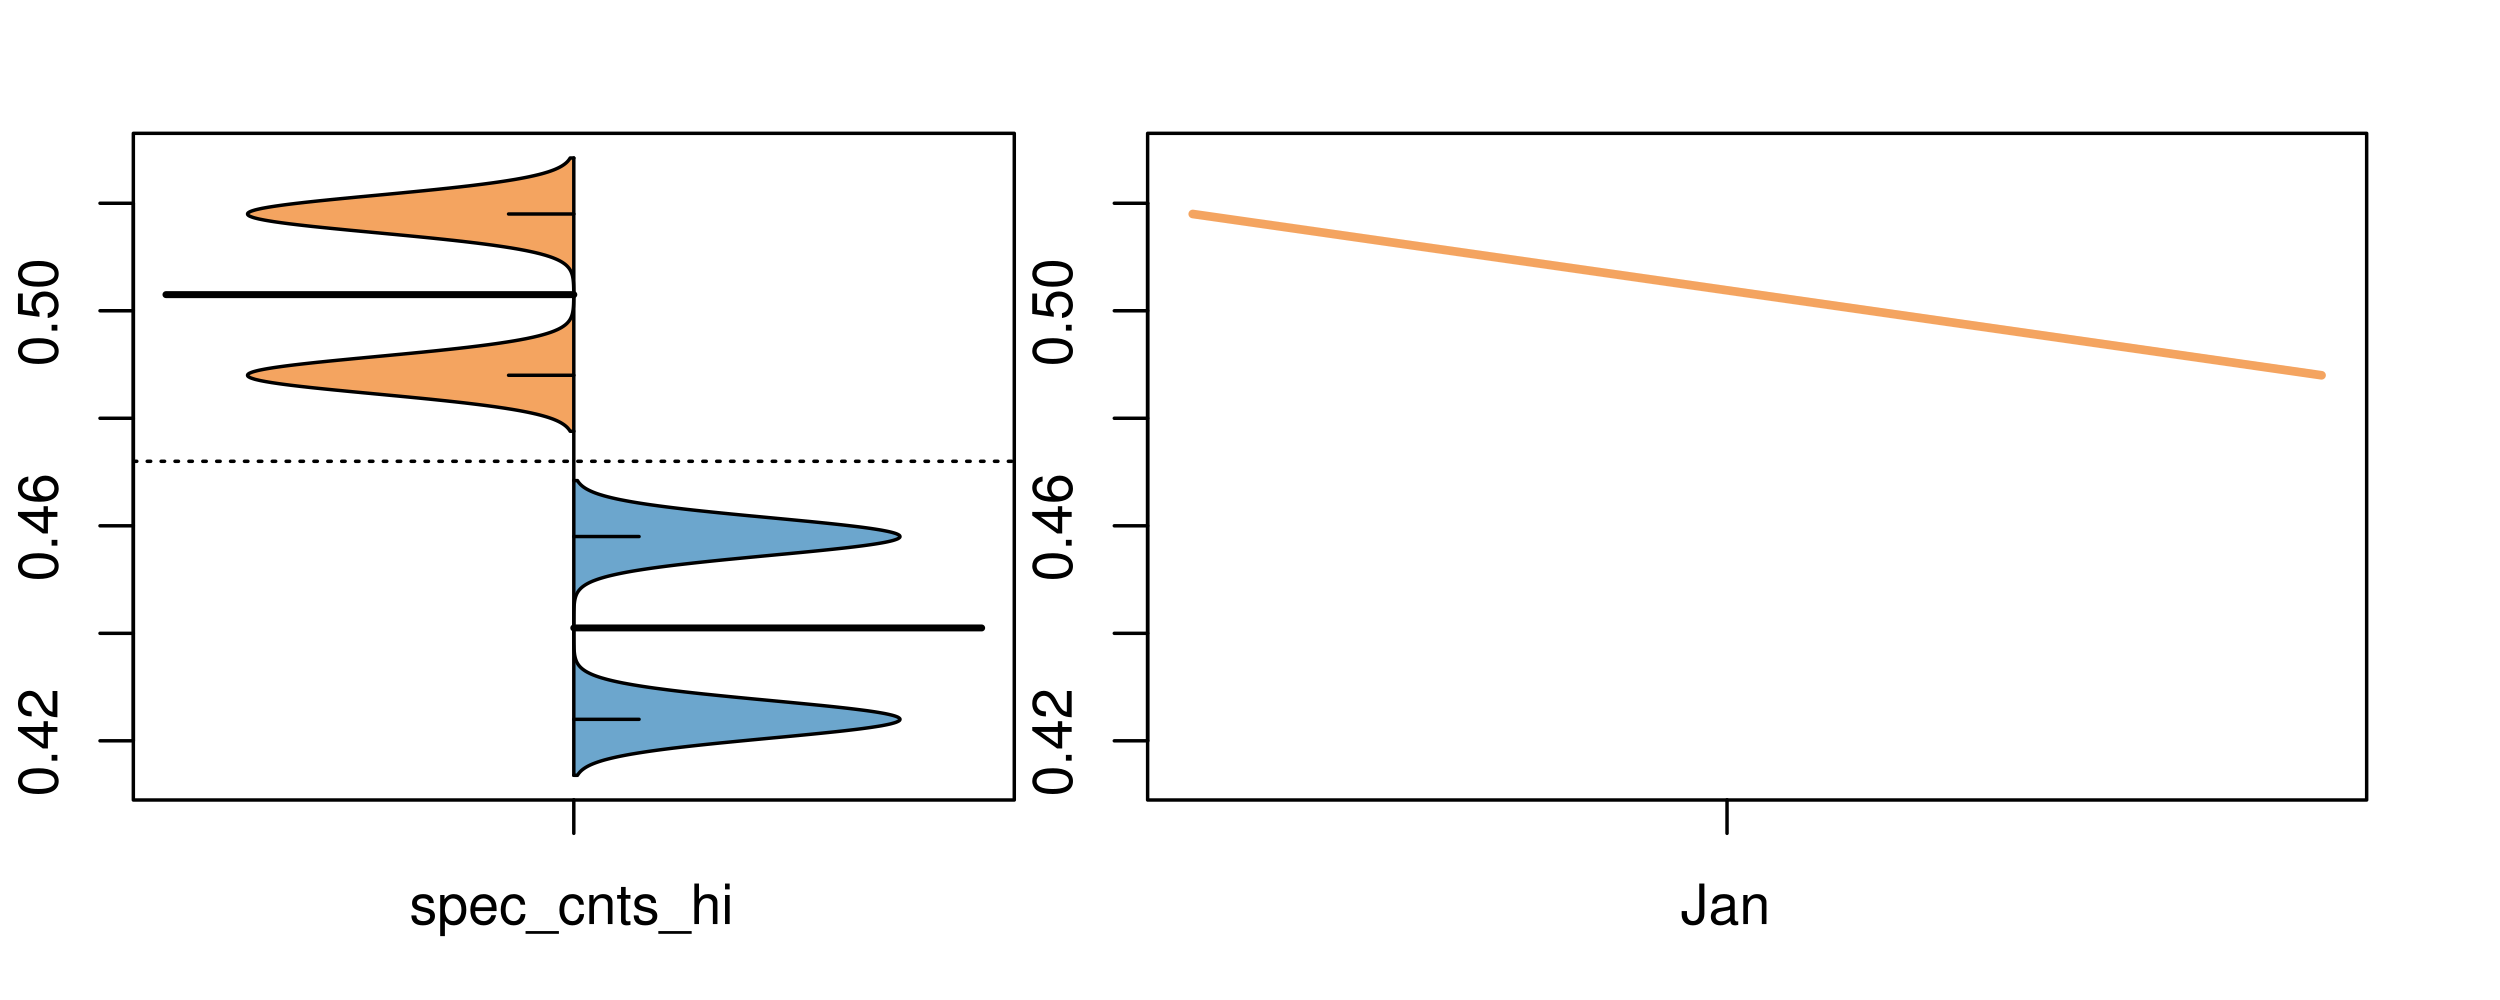 <?xml version="1.0" encoding="UTF-8"?>
<svg xmlns="http://www.w3.org/2000/svg" xmlns:xlink="http://www.w3.org/1999/xlink" width="540pt" height="216pt" viewBox="0 0 540 216" version="1.1">
<defs>
<g>
<symbol overflow="visible" id="glyph0-0">
<path style="stroke:none;" d="M -8.516 -3.297 C -8.516 -2.516 -8.156 -1.781 -7.578 -1.344 C -6.828 -0.797 -5.688 -0.516 -4.109 -0.516 C -1.25 -0.516 0.281 -1.469 0.281 -3.297 C 0.281 -5.094 -1.25 -6.078 -4.047 -6.078 C -5.703 -6.078 -6.797 -5.812 -7.578 -5.25 C -8.172 -4.812 -8.516 -4.109 -8.516 -3.297 Z M -7.578 -3.297 C -7.578 -4.438 -6.422 -5 -4.141 -5 C -1.734 -5 -0.594 -4.453 -0.594 -3.281 C -0.594 -2.156 -1.781 -1.594 -4.109 -1.594 C -6.438 -1.594 -7.578 -2.156 -7.578 -3.297 Z M -7.578 -3.297 "/>
</symbol>
<symbol overflow="visible" id="glyph0-1">
<path style="stroke:none;" d="M -1.25 -2.297 L -1.25 -1.047 L 0 -1.047 L 0 -2.297 Z M -1.25 -2.297 "/>
</symbol>
<symbol overflow="visible" id="glyph0-2">
<path style="stroke:none;" d="M -2.047 -3.922 L 0 -3.922 L 0 -4.984 L -2.047 -4.984 L -2.047 -6.234 L -2.984 -6.234 L -2.984 -4.984 L -8.516 -4.984 L -8.516 -4.203 L -3.156 -0.344 L -2.047 -0.344 Z M -2.984 -3.922 L -2.984 -1.266 L -6.703 -3.922 Z M -2.984 -3.922 "/>
</symbol>
<symbol overflow="visible" id="glyph0-3">
<path style="stroke:none;" d="M -1.047 -6.078 L -1.047 -1.594 C -1.734 -1.703 -2.188 -2.094 -2.797 -3.125 L -3.438 -4.328 C -4.094 -5.516 -4.969 -6.125 -6.016 -6.125 C -6.719 -6.125 -7.375 -5.844 -7.844 -5.344 C -8.297 -4.844 -8.516 -4.219 -8.516 -3.406 C -8.516 -2.328 -8.125 -1.531 -7.406 -1.062 C -6.953 -0.75 -6.422 -0.625 -5.562 -0.594 L -5.562 -1.656 C -6.125 -1.688 -6.484 -1.766 -6.75 -1.906 C -7.266 -2.188 -7.578 -2.734 -7.578 -3.375 C -7.578 -4.328 -6.906 -5.047 -5.984 -5.047 C -5.312 -5.047 -4.734 -4.656 -4.312 -3.906 L -3.688 -2.797 C -2.672 -1.016 -1.875 -0.5 0 -0.406 L 0 -6.078 Z M -1.047 -6.078 "/>
</symbol>
<symbol overflow="visible" id="glyph0-4">
<path style="stroke:none;" d="M -6.281 -5.969 C -7.688 -5.766 -8.516 -4.859 -8.516 -3.562 C -8.516 -2.625 -8.047 -1.781 -7.297 -1.281 C -6.469 -0.75 -5.422 -0.516 -3.875 -0.516 C -2.453 -0.516 -1.531 -0.734 -0.781 -1.234 C -0.094 -1.688 0.281 -2.438 0.281 -3.375 C 0.281 -4.984 -0.922 -6.156 -2.594 -6.156 C -4.172 -6.156 -5.297 -5.078 -5.297 -3.547 C -5.297 -2.719 -4.969 -2.047 -4.344 -1.594 C -6.422 -1.609 -7.578 -2.281 -7.578 -3.484 C -7.578 -4.234 -7.109 -4.75 -6.281 -4.922 Z M -4.359 -3.422 C -4.359 -4.438 -3.641 -5.078 -2.516 -5.078 C -1.438 -5.078 -0.656 -4.359 -0.656 -3.391 C -0.656 -2.406 -1.469 -1.656 -2.562 -1.656 C -3.625 -1.656 -4.359 -2.375 -4.359 -3.422 Z M -4.359 -3.422 "/>
</symbol>
<symbol overflow="visible" id="glyph0-5">
<path style="stroke:none;" d="M -8.516 -5.719 L -8.516 -1.312 L -3.875 -0.688 L -3.875 -1.656 C -4.469 -2.141 -4.672 -2.562 -4.672 -3.219 C -4.672 -4.359 -3.891 -5.078 -2.625 -5.078 C -1.406 -5.078 -0.656 -4.375 -0.656 -3.219 C -0.656 -2.297 -1.125 -1.734 -2.094 -1.469 L -2.094 -0.422 C -1.391 -0.562 -1.062 -0.688 -0.75 -0.938 C -0.094 -1.422 0.281 -2.281 0.281 -3.234 C 0.281 -4.953 -0.969 -6.156 -2.766 -6.156 C -4.453 -6.156 -5.609 -5.047 -5.609 -3.406 C -5.609 -2.812 -5.453 -2.328 -5.094 -1.844 L -7.469 -2.172 L -7.469 -5.719 Z M -8.516 -5.719 "/>
</symbol>
<symbol overflow="visible" id="glyph0-6">
<path style="stroke:none;" d="M -8.75 -5.938 L -8.75 -4.938 L -5.5 -4.938 C -6.125 -4.531 -6.469 -3.859 -6.469 -3.016 C -6.469 -1.375 -5.156 -0.312 -3.156 -0.312 C -1.031 -0.312 0.281 -1.359 0.281 -3.047 C 0.281 -3.906 -0.047 -4.516 -0.828 -5.047 L 0 -5.047 L 0 -5.938 Z M -5.531 -3.188 C -5.531 -4.266 -4.578 -4.938 -3.078 -4.938 C -1.625 -4.938 -0.656 -4.25 -0.656 -3.188 C -0.656 -2.094 -1.625 -1.359 -3.094 -1.359 C -4.562 -1.359 -5.531 -2.094 -5.531 -3.188 Z M -5.531 -3.188 "/>
</symbol>
<symbol overflow="visible" id="glyph0-7">
<path style="stroke:none;" d="M -6.281 -3.094 L -6.281 -2.047 L -7.266 -2.047 C -7.688 -2.047 -7.906 -2.297 -7.906 -2.75 C -7.906 -2.828 -7.906 -2.875 -7.891 -3.094 L -8.719 -3.094 C -8.766 -2.875 -8.781 -2.734 -8.781 -2.531 C -8.781 -1.609 -8.25 -1.062 -7.359 -1.062 L -6.281 -1.062 L -6.281 -0.219 L -5.469 -0.219 L -5.469 -1.062 L 0 -1.062 L 0 -2.047 L -5.469 -2.047 L -5.469 -3.094 Z M -6.281 -3.094 "/>
</symbol>
<symbol overflow="visible" id="glyph0-8">
<path style="stroke:none;" d="M 1.516 -6.938 L 1.516 0.266 L 2.109 0.266 L 2.109 -6.938 Z M 1.516 -6.938 "/>
</symbol>
<symbol overflow="visible" id="glyph0-9">
<path style="stroke:none;" d="M -6.469 -3.266 C -6.469 -1.5 -5.203 -0.438 -3.094 -0.438 C -0.984 -0.438 0.281 -1.484 0.281 -3.281 C 0.281 -5.047 -0.984 -6.125 -3.047 -6.125 C -5.219 -6.125 -6.469 -5.078 -6.469 -3.266 Z M -5.547 -3.281 C -5.547 -4.406 -4.625 -5.078 -3.062 -5.078 C -1.578 -5.078 -0.641 -4.375 -0.641 -3.281 C -0.641 -2.156 -1.578 -1.469 -3.094 -1.469 C -4.609 -1.469 -5.547 -2.156 -5.547 -3.281 Z M -5.547 -3.281 "/>
</symbol>
<symbol overflow="visible" id="glyph0-10">
<path style="stroke:none;" d="M -8.75 -1.828 L -8.75 -0.812 L 0 -0.812 L 0 -1.828 Z M -8.75 -1.828 "/>
</symbol>
<symbol overflow="visible" id="glyph0-11">
<path style="stroke:none;" d="M -3.906 -2.656 L -3.906 -3.234 C -3.906 -4.391 -3.391 -4.984 -2.359 -4.984 C -1.297 -4.984 -0.656 -4.328 -0.656 -3.234 C -0.656 -2.078 -1.234 -1.516 -2.469 -1.438 L -2.469 -0.391 C -1.781 -0.438 -1.344 -0.547 -0.953 -0.75 C -0.141 -1.188 0.281 -2.031 0.281 -3.188 C 0.281 -4.938 -0.766 -6.078 -2.375 -6.078 C -3.453 -6.078 -4.062 -5.656 -4.406 -4.625 C -4.719 -5.422 -5.312 -5.812 -6.172 -5.812 C -7.625 -5.812 -8.516 -4.844 -8.516 -3.234 C -8.516 -1.516 -7.578 -0.594 -5.766 -0.562 L -5.766 -1.625 C -6.281 -1.625 -6.562 -1.688 -6.828 -1.812 C -7.297 -2.047 -7.578 -2.578 -7.578 -3.234 C -7.578 -4.172 -7.031 -4.734 -6.125 -4.734 C -5.531 -4.734 -5.172 -4.531 -4.984 -4.062 C -4.859 -3.766 -4.812 -3.391 -4.797 -2.656 Z M -3.906 -2.656 "/>
</symbol>
<symbol overflow="visible" id="glyph0-12">
<path style="stroke:none;" d="M 0 -3.422 L -6.281 -5.828 L -6.281 -4.703 L -1.188 -2.922 L -6.281 -1.25 L -6.281 -0.125 L 0 -2.328 Z M 0 -3.422 "/>
</symbol>
<symbol overflow="visible" id="glyph0-13">
<path style="stroke:none;" d="M -0.594 -6.422 C -0.562 -6.312 -0.562 -6.266 -0.562 -6.203 C -0.562 -5.859 -0.75 -5.656 -1.062 -5.656 L -4.75 -5.656 C -5.875 -5.656 -6.469 -4.844 -6.469 -3.297 C -6.469 -2.391 -6.203 -1.625 -5.734 -1.219 C -5.406 -0.922 -5.047 -0.797 -4.422 -0.781 L -4.422 -1.781 C -5.203 -1.875 -5.547 -2.328 -5.547 -3.266 C -5.547 -4.156 -5.203 -4.672 -4.609 -4.672 L -4.344 -4.672 C -3.922 -4.672 -3.75 -4.422 -3.641 -3.625 C -3.469 -2.203 -3.422 -1.984 -3.266 -1.609 C -2.969 -0.875 -2.406 -0.5 -1.578 -0.5 C -0.438 -0.5 0.281 -1.297 0.281 -2.562 C 0.281 -3.359 0 -4 -0.641 -4.703 C -0.016 -4.781 0.281 -5.094 0.281 -5.734 C 0.281 -5.938 0.25 -6.094 0.172 -6.422 Z M -1.984 -4.672 C -1.641 -4.672 -1.438 -4.578 -1.156 -4.266 C -0.797 -3.859 -0.594 -3.375 -0.594 -2.781 C -0.594 -2 -0.969 -1.547 -1.609 -1.547 C -2.266 -1.547 -2.609 -1.984 -2.766 -3.062 C -2.906 -4.109 -2.953 -4.328 -3.109 -4.672 Z M -1.984 -4.672 "/>
</symbol>
<symbol overflow="visible" id="glyph0-14">
<path style="stroke:none;" d="M 0 -5.781 L -6.281 -5.781 L -6.281 -4.781 L -2.719 -4.781 C -1.438 -4.781 -0.594 -4.109 -0.594 -3.078 C -0.594 -2.281 -1.078 -1.781 -1.844 -1.781 L -6.281 -1.781 L -6.281 -0.781 L -1.438 -0.781 C -0.391 -0.781 0.281 -1.562 0.281 -2.781 C 0.281 -3.703 -0.047 -4.297 -0.875 -4.891 L 0 -4.891 Z M 0 -5.781 "/>
</symbol>
<symbol overflow="visible" id="glyph0-15">
<path style="stroke:none;" d="M -2.812 -6.156 C -3.766 -6.156 -4.344 -6.078 -4.812 -5.906 C -5.844 -5.5 -6.469 -4.531 -6.469 -3.359 C -6.469 -1.609 -5.125 -0.484 -3.062 -0.484 C -1 -0.484 0.281 -1.578 0.281 -3.344 C 0.281 -4.781 -0.547 -5.766 -1.906 -6.031 L -1.906 -5.016 C -1.078 -4.734 -0.641 -4.172 -0.641 -3.375 C -0.641 -2.734 -0.938 -2.203 -1.469 -1.859 C -1.828 -1.625 -2.188 -1.531 -2.812 -1.531 Z M -3.625 -1.547 C -4.781 -1.625 -5.547 -2.344 -5.547 -3.344 C -5.547 -4.328 -4.734 -5.094 -3.703 -5.094 C -3.672 -5.094 -3.641 -5.094 -3.625 -5.078 Z M -3.625 -1.547 "/>
</symbol>
<symbol overflow="visible" id="glyph1-0">
<path style="stroke:none;" d="M 5.25 -4.531 C 5.25 -5.766 4.422 -6.469 2.969 -6.469 C 1.516 -6.469 0.562 -5.719 0.562 -4.547 C 0.562 -3.562 1.062 -3.094 2.562 -2.734 L 3.484 -2.516 C 4.188 -2.344 4.469 -2.094 4.469 -1.625 C 4.469 -1.047 3.875 -0.641 3 -0.641 C 2.453 -0.641 2 -0.797 1.75 -1.062 C 1.594 -1.25 1.531 -1.422 1.469 -1.875 L 0.406 -1.875 C 0.453 -0.422 1.266 0.281 2.922 0.281 C 4.5 0.281 5.516 -0.5 5.516 -1.719 C 5.516 -2.656 4.984 -3.172 3.734 -3.469 L 2.766 -3.703 C 1.953 -3.891 1.609 -4.156 1.609 -4.594 C 1.609 -5.172 2.125 -5.547 2.938 -5.547 C 3.75 -5.547 4.172 -5.203 4.203 -4.531 Z M 5.25 -4.531 "/>
</symbol>
<symbol overflow="visible" id="glyph1-1">
<path style="stroke:none;" d="M 0.641 2.609 L 1.656 2.609 L 1.656 -0.656 C 2.188 -0.016 2.766 0.281 3.594 0.281 C 5.203 0.281 6.281 -1.031 6.281 -3.031 C 6.281 -5.141 5.25 -6.469 3.578 -6.469 C 2.719 -6.469 2.047 -6.078 1.578 -5.344 L 1.578 -6.281 L 0.641 -6.281 Z M 3.406 -5.531 C 4.516 -5.531 5.234 -4.562 5.234 -3.062 C 5.234 -1.625 4.5 -0.656 3.406 -0.656 C 2.359 -0.656 1.656 -1.625 1.656 -3.094 C 1.656 -4.578 2.359 -5.531 3.406 -5.531 Z M 3.406 -5.531 "/>
</symbol>
<symbol overflow="visible" id="glyph1-2">
<path style="stroke:none;" d="M 6.156 -2.812 C 6.156 -3.766 6.078 -4.344 5.906 -4.812 C 5.5 -5.844 4.531 -6.469 3.359 -6.469 C 1.609 -6.469 0.484 -5.125 0.484 -3.062 C 0.484 -1 1.578 0.281 3.344 0.281 C 4.781 0.281 5.766 -0.547 6.031 -1.906 L 5.016 -1.906 C 4.734 -1.078 4.172 -0.641 3.375 -0.641 C 2.734 -0.641 2.203 -0.938 1.859 -1.469 C 1.625 -1.828 1.531 -2.188 1.531 -2.812 Z M 1.547 -3.625 C 1.625 -4.781 2.344 -5.547 3.344 -5.547 C 4.328 -5.547 5.094 -4.734 5.094 -3.703 C 5.094 -3.672 5.094 -3.641 5.078 -3.625 Z M 1.547 -3.625 "/>
</symbol>
<symbol overflow="visible" id="glyph1-3">
<path style="stroke:none;" d="M 5.656 -4.172 C 5.609 -4.781 5.469 -5.188 5.234 -5.531 C 4.797 -6.125 4.047 -6.469 3.172 -6.469 C 1.469 -6.469 0.375 -5.125 0.375 -3.031 C 0.375 -1.016 1.453 0.281 3.156 0.281 C 4.656 0.281 5.609 -0.625 5.719 -2.156 L 4.719 -2.156 C 4.547 -1.156 4.031 -0.641 3.188 -0.641 C 2.078 -0.641 1.422 -1.547 1.422 -3.031 C 1.422 -4.609 2.062 -5.547 3.156 -5.547 C 4 -5.547 4.531 -5.047 4.641 -4.172 Z M 5.656 -4.172 "/>
</symbol>
<symbol overflow="visible" id="glyph1-4">
<path style="stroke:none;" d="M 6.938 1.516 L -0.266 1.516 L -0.266 2.109 L 6.938 2.109 Z M 6.938 1.516 "/>
</symbol>
<symbol overflow="visible" id="glyph1-5">
<path style="stroke:none;" d="M 0.844 -6.281 L 0.844 0 L 1.844 0 L 1.844 -3.469 C 1.844 -4.75 2.516 -5.594 3.547 -5.594 C 4.344 -5.594 4.844 -5.109 4.844 -4.359 L 4.844 0 L 5.844 0 L 5.844 -4.75 C 5.844 -5.797 5.062 -6.469 3.859 -6.469 C 2.922 -6.469 2.312 -6.109 1.766 -5.234 L 1.766 -6.281 Z M 0.844 -6.281 "/>
</symbol>
<symbol overflow="visible" id="glyph1-6">
<path style="stroke:none;" d="M 3.047 -6.281 L 2.016 -6.281 L 2.016 -8.016 L 1.016 -8.016 L 1.016 -6.281 L 0.172 -6.281 L 0.172 -5.469 L 1.016 -5.469 L 1.016 -0.719 C 1.016 -0.078 1.453 0.281 2.234 0.281 C 2.469 0.281 2.719 0.25 3.047 0.188 L 3.047 -0.641 C 2.922 -0.609 2.766 -0.594 2.562 -0.594 C 2.141 -0.594 2.016 -0.719 2.016 -1.156 L 2.016 -5.469 L 3.047 -5.469 Z M 3.047 -6.281 "/>
</symbol>
<symbol overflow="visible" id="glyph1-7">
<path style="stroke:none;" d="M 0.844 -8.75 L 0.844 0 L 1.844 0 L 1.844 -3.469 C 1.844 -4.75 2.516 -5.594 3.547 -5.594 C 3.859 -5.594 4.188 -5.484 4.422 -5.297 C 4.719 -5.094 4.844 -4.797 4.844 -4.359 L 4.844 0 L 5.828 0 L 5.828 -4.75 C 5.828 -5.812 5.078 -6.469 3.859 -6.469 C 2.969 -6.469 2.422 -6.188 1.844 -5.422 L 1.844 -8.75 Z M 0.844 -8.75 "/>
</symbol>
<symbol overflow="visible" id="glyph1-8">
<path style="stroke:none;" d="M 1.797 -6.281 L 0.797 -6.281 L 0.797 0 L 1.797 0 Z M 1.797 -8.75 L 0.797 -8.75 L 0.797 -7.484 L 1.797 -7.484 Z M 1.797 -8.75 "/>
</symbol>
<symbol overflow="visible" id="glyph1-9">
<path style="stroke:none;" d="M 4 -8.75 L 4 -2.594 C 4 -1.891 3.922 -1.5 3.719 -1.203 C 3.5 -0.859 3.094 -0.656 2.656 -0.656 C 1.812 -0.656 1.344 -1.219 1.344 -2.25 L 1.344 -2.812 L 0.203 -2.812 L 0.203 -2.047 C 0.203 -0.625 1.141 0.281 2.641 0.281 C 4.156 0.281 5.109 -0.672 5.109 -2.188 L 5.109 -8.75 Z M 4 -8.75 "/>
</symbol>
<symbol overflow="visible" id="glyph1-10">
<path style="stroke:none;" d="M 6.422 -0.594 C 6.312 -0.562 6.266 -0.562 6.203 -0.562 C 5.859 -0.562 5.656 -0.75 5.656 -1.062 L 5.656 -4.75 C 5.656 -5.875 4.844 -6.469 3.297 -6.469 C 2.391 -6.469 1.625 -6.203 1.219 -5.734 C 0.922 -5.406 0.797 -5.047 0.781 -4.422 L 1.781 -4.422 C 1.875 -5.203 2.328 -5.547 3.266 -5.547 C 4.156 -5.547 4.672 -5.203 4.672 -4.609 L 4.672 -4.344 C 4.672 -3.922 4.422 -3.75 3.625 -3.641 C 2.203 -3.469 1.984 -3.422 1.609 -3.266 C 0.875 -2.969 0.5 -2.406 0.5 -1.578 C 0.5 -0.438 1.297 0.281 2.562 0.281 C 3.359 0.281 4 0 4.703 -0.641 C 4.781 -0.016 5.094 0.281 5.734 0.281 C 5.938 0.281 6.094 0.25 6.422 0.172 Z M 4.672 -1.984 C 4.672 -1.641 4.578 -1.438 4.266 -1.156 C 3.859 -0.797 3.375 -0.594 2.781 -0.594 C 2 -0.594 1.547 -0.969 1.547 -1.609 C 1.547 -2.266 1.984 -2.609 3.062 -2.766 C 4.109 -2.906 4.328 -2.953 4.672 -3.109 Z M 4.672 -1.984 "/>
</symbol>
</g>
<clipPath id="clip1">
  <path d="M 28.801 28.801 L 220.086 28.801 L 220.086 173.801 L 28.801 173.801 Z M 28.801 28.801 "/>
</clipPath>
<clipPath id="clip2">
  <path d="M 247.887 28.801 L 512.199 28.801 L 512.199 173.801 L 247.887 173.801 Z M 247.887 28.801 "/>
</clipPath>
<clipPath id="clip3">
  <path d="M 233.484 14.398 L 526.598 14.398 L 526.598 188.199 L 233.484 188.199 Z M 233.484 14.398 "/>
</clipPath>
</defs>
<g id="surface366">
<path style="fill:none;stroke-width:0.75;stroke-linecap:round;stroke-linejoin:round;stroke:rgb(0%,0%,0%);stroke-opacity:1;stroke-miterlimit:10;" d="M 28.801 172.801 L 219.086 172.801 L 219.086 28.801 L 28.801 28.801 L 28.801 172.801 "/>
<path style="fill:none;stroke-width:0.75;stroke-linecap:round;stroke-linejoin:round;stroke:rgb(0%,0%,0%);stroke-opacity:1;stroke-miterlimit:10;" d="M 28.801 160.02 L 28.801 43.902 "/>
<path style="fill:none;stroke-width:0.75;stroke-linecap:round;stroke-linejoin:round;stroke:rgb(0%,0%,0%);stroke-opacity:1;stroke-miterlimit:10;" d="M 28.801 160.02 L 21.602 160.02 "/>
<path style="fill:none;stroke-width:0.75;stroke-linecap:round;stroke-linejoin:round;stroke:rgb(0%,0%,0%);stroke-opacity:1;stroke-miterlimit:10;" d="M 28.801 136.797 L 21.602 136.797 "/>
<path style="fill:none;stroke-width:0.75;stroke-linecap:round;stroke-linejoin:round;stroke:rgb(0%,0%,0%);stroke-opacity:1;stroke-miterlimit:10;" d="M 28.801 113.574 L 21.602 113.574 "/>
<path style="fill:none;stroke-width:0.75;stroke-linecap:round;stroke-linejoin:round;stroke:rgb(0%,0%,0%);stroke-opacity:1;stroke-miterlimit:10;" d="M 28.801 90.348 L 21.602 90.348 "/>
<path style="fill:none;stroke-width:0.75;stroke-linecap:round;stroke-linejoin:round;stroke:rgb(0%,0%,0%);stroke-opacity:1;stroke-miterlimit:10;" d="M 28.801 67.125 L 21.602 67.125 "/>
<path style="fill:none;stroke-width:0.75;stroke-linecap:round;stroke-linejoin:round;stroke:rgb(0%,0%,0%);stroke-opacity:1;stroke-miterlimit:10;" d="M 28.801 43.902 L 21.602 43.902 "/>
<g style="fill:rgb(0%,0%,0%);fill-opacity:1;">
  <use xlink:href="#glyph0-0" x="12.396" y="172.02"/>
  <use xlink:href="#glyph0-1" x="12.396" y="165.348"/>
  <use xlink:href="#glyph0-2" x="12.396" y="162.012"/>
  <use xlink:href="#glyph0-3" x="12.396" y="155.34"/>
</g>
<g style="fill:rgb(0%,0%,0%);fill-opacity:1;">
  <use xlink:href="#glyph0-0" x="12.396" y="125.574"/>
  <use xlink:href="#glyph0-1" x="12.396" y="118.902"/>
  <use xlink:href="#glyph0-2" x="12.396" y="115.566"/>
  <use xlink:href="#glyph0-4" x="12.396" y="108.895"/>
</g>
<g style="fill:rgb(0%,0%,0%);fill-opacity:1;">
  <use xlink:href="#glyph0-0" x="12.396" y="79.125"/>
  <use xlink:href="#glyph0-1" x="12.396" y="72.453"/>
  <use xlink:href="#glyph0-5" x="12.396" y="69.117"/>
  <use xlink:href="#glyph0-0" x="12.396" y="62.445"/>
</g>
<path style="fill:none;stroke-width:0.75;stroke-linecap:round;stroke-linejoin:round;stroke:rgb(0%,0%,0%);stroke-opacity:1;stroke-miterlimit:10;" d="M 123.941 172.801 L 123.941 172.801 "/>
<path style="fill:none;stroke-width:0.75;stroke-linecap:round;stroke-linejoin:round;stroke:rgb(0%,0%,0%);stroke-opacity:1;stroke-miterlimit:10;" d="M 123.941 172.801 L 123.941 180 "/>
<g style="fill:rgb(0%,0%,0%);fill-opacity:1;">
  <use xlink:href="#glyph1-0" x="88.441" y="199.596"/>
  <use xlink:href="#glyph1-1" x="94.441" y="199.596"/>
  <use xlink:href="#glyph1-2" x="101.113" y="199.596"/>
  <use xlink:href="#glyph1-3" x="107.785" y="199.596"/>
  <use xlink:href="#glyph1-4" x="113.785" y="199.596"/>
  <use xlink:href="#glyph1-3" x="120.457" y="199.596"/>
  <use xlink:href="#glyph1-5" x="126.457" y="199.596"/>
  <use xlink:href="#glyph1-6" x="133.129" y="199.596"/>
  <use xlink:href="#glyph1-0" x="136.465" y="199.596"/>
  <use xlink:href="#glyph1-4" x="142.465" y="199.596"/>
  <use xlink:href="#glyph1-7" x="149.137" y="199.596"/>
  <use xlink:href="#glyph1-8" x="155.809" y="199.596"/>
</g>
<g clip-path="url(#clip1)" clip-rule="nonzero">
<path style="fill:none;stroke-width:0.75;stroke-linecap:round;stroke-linejoin:round;stroke:rgb(0%,0%,0%);stroke-opacity:1;stroke-dasharray:0.75,2.25;stroke-miterlimit:10;" d="M 28.801 99.641 L 219.086 99.641 "/>
<path style=" stroke:none;fill-rule:nonzero;fill:rgb(95.686%,64.314%,37.647%);fill-opacity:1;" d="M 123.941 34.133 L 123.152 34.133 L 123.082 34.25 L 123.004 34.363 L 122.922 34.48 L 122.836 34.594 L 122.641 34.828 L 122.531 34.941 L 122.41 35.059 L 122.289 35.172 L 122.152 35.289 L 122.008 35.402 L 121.855 35.52 L 121.691 35.633 L 121.516 35.75 L 121.332 35.867 L 121.133 35.98 L 120.922 36.098 L 120.699 36.211 L 120.461 36.328 L 120.211 36.441 L 119.945 36.559 L 119.66 36.676 L 119.363 36.789 L 119.047 36.906 L 118.715 37.02 L 118.367 37.137 L 117.996 37.25 L 117.605 37.367 L 117.203 37.484 L 116.77 37.598 L 116.32 37.715 L 115.852 37.828 L 115.355 37.945 L 114.84 38.059 L 114.305 38.176 L 113.738 38.293 L 113.156 38.406 L 112.543 38.523 L 111.906 38.637 L 111.25 38.754 L 110.562 38.867 L 109.848 38.984 L 109.117 39.098 L 108.352 39.215 L 107.562 39.332 L 106.758 39.445 L 105.91 39.562 L 105.047 39.676 L 104.16 39.793 L 103.238 39.906 L 102.301 40.023 L 101.34 40.141 L 100.348 40.254 L 99.34 40.371 L 98.309 40.484 L 97.25 40.602 L 96.18 40.715 L 95.086 40.832 L 93.969 40.949 L 92.844 41.062 L 91.695 41.18 L 90.531 41.293 L 89.359 41.41 L 88.172 41.523 L 86.973 41.641 L 85.77 41.758 L 84.555 41.871 L 83.336 41.988 L 82.113 42.102 L 80.891 42.219 L 79.668 42.332 L 78.445 42.449 L 77.23 42.562 L 76.023 42.68 L 74.824 42.797 L 73.637 42.91 L 72.457 43.027 L 71.301 43.141 L 70.16 43.258 L 69.031 43.371 L 67.938 43.488 L 66.863 43.605 L 65.812 43.719 L 64.801 43.836 L 63.812 43.949 L 62.855 44.066 L 61.945 44.18 L 61.062 44.297 L 60.223 44.414 L 59.43 44.527 L 58.668 44.645 L 57.965 44.758 L 57.305 44.875 L 56.68 44.988 L 56.125 45.105 L 55.613 45.219 L 55.141 45.336 L 54.75 45.453 L 54.395 45.566 L 54.09 45.684 L 53.863 45.797 L 53.676 45.914 L 53.543 46.027 L 53.484 46.145 L 53.465 46.262 L 53.516 46.375 L 53.625 46.492 L 53.777 46.605 L 54 46.723 L 54.281 46.836 L 54.598 46.953 L 54.996 47.07 L 55.438 47.184 L 55.918 47.301 L 56.477 47.414 L 57.066 47.531 L 57.703 47.645 L 58.406 47.762 L 59.141 47.879 L 59.918 47.992 L 60.75 48.109 L 61.609 48.223 L 62.512 48.34 L 63.457 48.453 L 64.422 48.57 L 65.434 48.684 L 66.473 48.801 L 67.531 48.918 L 68.625 49.031 L 69.738 49.148 L 70.867 49.262 L 72.027 49.379 L 73.195 49.492 L 74.375 49.609 L 75.574 49.727 L 76.781 49.84 L 77.992 49.957 L 79.211 50.07 L 80.434 50.188 L 81.656 50.301 L 84.102 50.535 L 85.316 50.648 L 86.523 50.766 L 87.727 50.879 L 88.918 50.996 L 90.098 51.109 L 91.266 51.227 L 92.414 51.34 L 93.551 51.457 L 94.676 51.574 L 95.77 51.688 L 96.855 51.805 L 97.918 51.918 L 98.957 52.035 L 99.977 52.148 L 100.973 52.266 L 101.945 52.383 L 102.898 52.496 L 103.816 52.613 L 104.715 52.727 L 105.598 52.844 L 106.441 52.957 L 107.262 53.074 L 108.066 53.191 L 108.832 53.305 L 109.578 53.422 L 110.305 53.535 L 110.992 53.652 L 111.664 53.766 L 112.312 53.883 L 112.926 54 L 113.527 54.113 L 114.098 54.23 L 114.641 54.344 L 115.172 54.461 L 115.668 54.574 L 116.145 54.691 L 116.609 54.805 L 117.039 54.922 L 117.457 55.039 L 117.855 55.152 L 118.227 55.27 L 118.586 55.383 L 118.926 55.5 L 119.246 55.613 L 119.551 55.73 L 119.84 55.848 L 120.109 55.961 L 120.371 56.078 L 120.613 56.191 L 120.84 56.309 L 121.059 56.422 L 121.258 56.539 L 121.449 56.656 L 121.629 56.77 L 121.793 56.887 L 121.953 57 L 122.102 57.117 L 122.238 57.23 L 122.367 57.348 L 122.488 57.465 L 122.598 57.578 L 122.703 57.695 L 122.801 57.809 L 122.891 57.926 L 122.977 58.039 L 123.055 58.156 L 123.125 58.27 L 123.195 58.387 L 123.254 58.504 L 123.312 58.617 L 123.367 58.734 L 123.414 58.848 L 123.461 58.965 L 123.504 59.078 L 123.539 59.195 L 123.578 59.312 L 123.609 59.426 L 123.641 59.543 L 123.668 59.656 L 123.691 59.773 L 123.715 59.887 L 123.754 60.121 L 123.773 60.234 L 123.789 60.352 L 123.805 60.465 L 123.816 60.582 L 123.828 60.695 L 123.84 60.812 L 123.852 60.926 L 123.867 61.16 L 123.875 61.273 L 123.883 61.391 L 123.887 61.504 L 123.895 61.621 L 123.898 61.734 L 123.906 61.969 L 123.91 62.082 L 123.914 62.199 L 123.918 62.312 L 123.918 62.43 L 123.922 62.543 L 123.922 62.66 L 123.926 62.777 L 123.926 63.008 L 123.93 63.121 L 123.93 64.16 L 123.926 64.277 L 123.926 64.508 L 123.922 64.625 L 123.922 64.738 L 123.918 64.855 L 123.918 64.969 L 123.914 65.086 L 123.91 65.199 L 123.902 65.434 L 123.898 65.547 L 123.895 65.664 L 123.887 65.777 L 123.883 65.895 L 123.875 66.008 L 123.859 66.242 L 123.852 66.355 L 123.84 66.473 L 123.828 66.586 L 123.816 66.703 L 123.805 66.816 L 123.789 66.934 L 123.773 67.047 L 123.734 67.281 L 123.715 67.395 L 123.691 67.512 L 123.668 67.625 L 123.641 67.742 L 123.609 67.855 L 123.578 67.973 L 123.539 68.09 L 123.504 68.203 L 123.461 68.32 L 123.414 68.434 L 123.367 68.551 L 123.312 68.664 L 123.195 68.898 L 123.125 69.012 L 123.055 69.129 L 122.977 69.242 L 122.891 69.359 L 122.801 69.473 L 122.703 69.59 L 122.598 69.707 L 122.488 69.82 L 122.367 69.938 L 122.238 70.051 L 122.102 70.168 L 121.953 70.281 L 121.793 70.398 L 121.629 70.512 L 121.449 70.629 L 121.258 70.746 L 121.059 70.859 L 120.84 70.977 L 120.613 71.09 L 120.371 71.207 L 120.109 71.32 L 119.84 71.438 L 119.551 71.555 L 119.246 71.668 L 118.926 71.785 L 118.586 71.898 L 118.227 72.016 L 117.855 72.129 L 117.457 72.246 L 117.039 72.363 L 116.609 72.477 L 116.145 72.594 L 115.668 72.707 L 115.172 72.824 L 114.641 72.938 L 114.098 73.055 L 113.527 73.172 L 112.926 73.285 L 112.312 73.402 L 111.664 73.516 L 110.992 73.633 L 110.305 73.746 L 109.578 73.863 L 108.832 73.977 L 108.066 74.094 L 107.262 74.211 L 106.441 74.324 L 105.598 74.441 L 104.715 74.555 L 103.816 74.672 L 102.898 74.785 L 101.945 74.902 L 100.973 75.02 L 99.977 75.133 L 98.957 75.25 L 97.918 75.363 L 96.855 75.48 L 95.77 75.594 L 94.676 75.711 L 93.551 75.828 L 92.414 75.941 L 91.266 76.059 L 90.098 76.172 L 88.918 76.289 L 87.727 76.402 L 86.523 76.52 L 85.316 76.633 L 84.102 76.75 L 82.879 76.867 L 81.656 76.98 L 80.434 77.098 L 79.211 77.211 L 77.992 77.328 L 76.781 77.441 L 75.574 77.559 L 74.375 77.676 L 73.195 77.789 L 72.027 77.906 L 70.867 78.02 L 69.738 78.137 L 68.625 78.25 L 67.531 78.367 L 66.473 78.484 L 65.434 78.598 L 64.422 78.715 L 63.457 78.828 L 62.512 78.945 L 61.609 79.059 L 60.75 79.176 L 59.918 79.293 L 59.141 79.406 L 58.406 79.523 L 57.703 79.637 L 57.066 79.754 L 56.477 79.867 L 55.918 79.984 L 55.438 80.098 L 54.996 80.215 L 54.598 80.332 L 54.281 80.445 L 54 80.562 L 53.777 80.676 L 53.625 80.793 L 53.516 80.906 L 53.465 81.023 L 53.484 81.141 L 53.543 81.254 L 53.676 81.371 L 53.863 81.484 L 54.09 81.602 L 54.395 81.715 L 54.75 81.832 L 55.141 81.949 L 55.613 82.062 L 56.125 82.18 L 56.68 82.293 L 57.305 82.41 L 57.965 82.523 L 58.668 82.641 L 59.43 82.754 L 60.223 82.871 L 61.062 82.988 L 61.945 83.102 L 62.855 83.219 L 63.812 83.332 L 64.801 83.449 L 65.812 83.562 L 66.863 83.68 L 67.938 83.797 L 69.031 83.91 L 70.16 84.027 L 71.301 84.141 L 72.457 84.258 L 73.637 84.371 L 74.824 84.488 L 76.023 84.605 L 77.23 84.719 L 78.445 84.836 L 79.668 84.949 L 80.891 85.066 L 82.113 85.18 L 83.336 85.297 L 84.555 85.414 L 85.77 85.527 L 86.973 85.645 L 88.172 85.758 L 89.359 85.875 L 90.531 85.988 L 91.695 86.105 L 92.844 86.219 L 93.969 86.336 L 95.086 86.453 L 96.18 86.566 L 97.25 86.684 L 98.309 86.797 L 99.34 86.914 L 100.348 87.027 L 101.34 87.145 L 102.301 87.262 L 103.238 87.375 L 104.16 87.492 L 105.047 87.605 L 105.91 87.723 L 106.758 87.836 L 107.562 87.953 L 108.352 88.07 L 109.117 88.184 L 109.848 88.301 L 110.562 88.414 L 111.25 88.531 L 111.906 88.645 L 112.543 88.762 L 113.156 88.879 L 113.738 88.992 L 114.305 89.109 L 114.84 89.223 L 115.355 89.34 L 115.852 89.453 L 116.32 89.57 L 116.77 89.684 L 117.203 89.801 L 117.605 89.918 L 117.996 90.031 L 118.367 90.148 L 118.715 90.262 L 119.047 90.379 L 119.363 90.492 L 119.66 90.609 L 119.945 90.727 L 120.211 90.84 L 120.461 90.957 L 120.699 91.07 L 120.922 91.188 L 121.133 91.301 L 121.332 91.418 L 121.516 91.535 L 121.691 91.648 L 121.855 91.766 L 122.008 91.879 L 122.152 91.996 L 122.289 92.109 L 122.41 92.227 L 122.531 92.34 L 122.641 92.457 L 122.738 92.574 L 122.836 92.688 L 122.922 92.805 L 123.004 92.918 L 123.082 93.035 L 123.152 93.148 L 123.941 93.148 Z M 123.941 34.133 "/>
<path style="fill:none;stroke-width:0.75;stroke-linecap:round;stroke-linejoin:round;stroke:rgb(0%,0%,0%);stroke-opacity:1;stroke-miterlimit:10;" d="M 123.941 34.133 L 123.152 34.133 L 123.082 34.25 L 123.004 34.363 L 122.922 34.48 L 122.836 34.594 L 122.641 34.828 L 122.531 34.941 L 122.41 35.059 L 122.289 35.172 L 122.152 35.289 L 122.008 35.402 L 121.855 35.52 L 121.691 35.633 L 121.516 35.75 L 121.332 35.867 L 121.133 35.98 L 120.922 36.098 L 120.699 36.211 L 120.461 36.328 L 120.211 36.441 L 119.945 36.559 L 119.66 36.676 L 119.363 36.789 L 119.047 36.906 L 118.715 37.02 L 118.367 37.137 L 117.996 37.25 L 117.605 37.367 L 117.203 37.484 L 116.77 37.598 L 116.32 37.715 L 115.852 37.828 L 115.355 37.945 L 114.84 38.059 L 114.305 38.176 L 113.738 38.293 L 113.156 38.406 L 112.543 38.523 L 111.906 38.637 L 111.25 38.754 L 110.562 38.867 L 109.848 38.984 L 109.117 39.098 L 108.352 39.215 L 107.562 39.332 L 106.758 39.445 L 105.91 39.562 L 105.047 39.676 L 104.16 39.793 L 103.238 39.906 L 102.301 40.023 L 101.34 40.141 L 100.348 40.254 L 99.34 40.371 L 98.309 40.484 L 97.25 40.602 L 96.18 40.715 L 95.086 40.832 L 93.969 40.949 L 92.844 41.062 L 91.695 41.18 L 90.531 41.293 L 89.359 41.41 L 88.172 41.523 L 86.973 41.641 L 85.77 41.758 L 84.555 41.871 L 83.336 41.988 L 82.113 42.102 L 80.891 42.219 L 79.668 42.332 L 78.445 42.449 L 77.23 42.562 L 76.023 42.68 L 74.824 42.797 L 73.637 42.91 L 72.457 43.027 L 71.301 43.141 L 70.16 43.258 L 69.031 43.371 L 67.938 43.488 L 66.863 43.605 L 65.812 43.719 L 64.801 43.836 L 63.812 43.949 L 62.855 44.066 L 61.945 44.18 L 61.062 44.297 L 60.223 44.414 L 59.43 44.527 L 58.668 44.645 L 57.965 44.758 L 57.305 44.875 L 56.68 44.988 L 56.125 45.105 L 55.613 45.219 L 55.141 45.336 L 54.75 45.453 L 54.395 45.566 L 54.09 45.684 L 53.863 45.797 L 53.676 45.914 L 53.543 46.027 L 53.484 46.145 L 53.465 46.262 L 53.516 46.375 L 53.625 46.492 L 53.777 46.605 L 54 46.723 L 54.281 46.836 L 54.598 46.953 L 54.996 47.07 L 55.438 47.184 L 55.918 47.301 L 56.477 47.414 L 57.066 47.531 L 57.703 47.645 L 58.406 47.762 L 59.141 47.879 L 59.918 47.992 L 60.75 48.109 L 61.609 48.223 L 62.512 48.34 L 63.457 48.453 L 64.422 48.57 L 65.434 48.684 L 66.473 48.801 L 67.531 48.918 L 68.625 49.031 L 69.738 49.148 L 70.867 49.262 L 72.027 49.379 L 73.195 49.492 L 74.375 49.609 L 75.574 49.727 L 76.781 49.84 L 77.992 49.957 L 79.211 50.07 L 80.434 50.188 L 81.656 50.301 L 84.102 50.535 L 85.316 50.648 L 86.523 50.766 L 87.727 50.879 L 88.918 50.996 L 90.098 51.109 L 91.266 51.227 L 92.414 51.34 L 93.551 51.457 L 94.676 51.574 L 95.77 51.688 L 96.855 51.805 L 97.918 51.918 L 98.957 52.035 L 99.977 52.148 L 100.973 52.266 L 101.945 52.383 L 102.898 52.496 L 103.816 52.613 L 104.715 52.727 L 105.598 52.844 L 106.441 52.957 L 107.262 53.074 L 108.066 53.191 L 108.832 53.305 L 109.578 53.422 L 110.305 53.535 L 110.992 53.652 L 111.664 53.766 L 112.312 53.883 L 112.926 54 L 113.527 54.113 L 114.098 54.23 L 114.641 54.344 L 115.172 54.461 L 115.668 54.574 L 116.145 54.691 L 116.609 54.805 L 117.039 54.922 L 117.457 55.039 L 117.855 55.152 L 118.227 55.27 L 118.586 55.383 L 118.926 55.5 L 119.246 55.613 L 119.551 55.73 L 119.84 55.848 L 120.109 55.961 L 120.371 56.078 L 120.613 56.191 L 120.84 56.309 L 121.059 56.422 L 121.258 56.539 L 121.449 56.656 L 121.629 56.77 L 121.793 56.887 L 121.953 57 L 122.102 57.117 L 122.238 57.23 L 122.367 57.348 L 122.488 57.465 L 122.598 57.578 L 122.703 57.695 L 122.801 57.809 L 122.891 57.926 L 122.977 58.039 L 123.055 58.156 L 123.125 58.27 L 123.195 58.387 L 123.254 58.504 L 123.312 58.617 L 123.367 58.734 L 123.414 58.848 L 123.461 58.965 L 123.504 59.078 L 123.539 59.195 L 123.578 59.312 L 123.609 59.426 L 123.641 59.543 L 123.668 59.656 L 123.691 59.773 L 123.715 59.887 L 123.754 60.121 L 123.773 60.234 L 123.789 60.352 L 123.805 60.465 L 123.816 60.582 L 123.828 60.695 L 123.84 60.812 L 123.852 60.926 L 123.867 61.16 L 123.875 61.273 L 123.883 61.391 L 123.887 61.504 L 123.895 61.621 L 123.898 61.734 L 123.906 61.969 L 123.91 62.082 L 123.914 62.199 L 123.918 62.312 L 123.918 62.43 L 123.922 62.543 L 123.922 62.66 L 123.926 62.777 L 123.926 63.008 L 123.93 63.121 L 123.93 64.16 L 123.926 64.277 L 123.926 64.508 L 123.922 64.625 L 123.922 64.738 L 123.918 64.855 L 123.918 64.969 L 123.914 65.086 L 123.91 65.199 L 123.902 65.434 L 123.898 65.547 L 123.895 65.664 L 123.887 65.777 L 123.883 65.895 L 123.875 66.008 L 123.859 66.242 L 123.852 66.355 L 123.84 66.473 L 123.828 66.586 L 123.816 66.703 L 123.805 66.816 L 123.789 66.934 L 123.773 67.047 L 123.734 67.281 L 123.715 67.395 L 123.691 67.512 L 123.668 67.625 L 123.641 67.742 L 123.609 67.855 L 123.578 67.973 L 123.539 68.09 L 123.504 68.203 L 123.461 68.32 L 123.414 68.434 L 123.367 68.551 L 123.312 68.664 L 123.195 68.898 L 123.125 69.012 L 123.055 69.129 L 122.977 69.242 L 122.891 69.359 L 122.801 69.473 L 122.703 69.59 L 122.598 69.707 L 122.488 69.82 L 122.367 69.938 L 122.238 70.051 L 122.102 70.168 L 121.953 70.281 L 121.793 70.398 L 121.629 70.512 L 121.449 70.629 L 121.258 70.746 L 121.059 70.859 L 120.84 70.977 L 120.613 71.09 L 120.371 71.207 L 120.109 71.32 L 119.84 71.438 L 119.551 71.555 L 119.246 71.668 L 118.926 71.785 L 118.586 71.898 L 118.227 72.016 L 117.855 72.129 L 117.457 72.246 L 117.039 72.363 L 116.609 72.477 L 116.145 72.594 L 115.668 72.707 L 115.172 72.824 L 114.641 72.938 L 114.098 73.055 L 113.527 73.172 L 112.926 73.285 L 112.312 73.402 L 111.664 73.516 L 110.992 73.633 L 110.305 73.746 L 109.578 73.863 L 108.832 73.977 L 108.066 74.094 L 107.262 74.211 L 106.441 74.324 L 105.598 74.441 L 104.715 74.555 L 103.816 74.672 L 102.898 74.785 L 101.945 74.902 L 100.973 75.02 L 99.977 75.133 L 98.957 75.25 L 97.918 75.363 L 96.855 75.48 L 95.77 75.594 L 94.676 75.711 L 93.551 75.828 L 92.414 75.941 L 91.266 76.059 L 90.098 76.172 L 88.918 76.289 L 87.727 76.402 L 86.523 76.52 L 85.316 76.633 L 84.102 76.75 L 82.879 76.867 L 81.656 76.98 L 80.434 77.098 L 79.211 77.211 L 77.992 77.328 L 76.781 77.441 L 75.574 77.559 L 74.375 77.676 L 73.195 77.789 L 72.027 77.906 L 70.867 78.02 L 69.738 78.137 L 68.625 78.25 L 67.531 78.367 L 66.473 78.484 L 65.434 78.598 L 64.422 78.715 L 63.457 78.828 L 62.512 78.945 L 61.609 79.059 L 60.75 79.176 L 59.918 79.293 L 59.141 79.406 L 58.406 79.523 L 57.703 79.637 L 57.066 79.754 L 56.477 79.867 L 55.918 79.984 L 55.438 80.098 L 54.996 80.215 L 54.598 80.332 L 54.281 80.445 L 54 80.562 L 53.777 80.676 L 53.625 80.793 L 53.516 80.906 L 53.465 81.023 L 53.484 81.141 L 53.543 81.254 L 53.676 81.371 L 53.863 81.484 L 54.09 81.602 L 54.395 81.715 L 54.75 81.832 L 55.141 81.949 L 55.613 82.062 L 56.125 82.18 L 56.68 82.293 L 57.305 82.41 L 57.965 82.523 L 58.668 82.641 L 59.43 82.754 L 60.223 82.871 L 61.062 82.988 L 61.945 83.102 L 62.855 83.219 L 63.812 83.332 L 64.801 83.449 L 65.812 83.562 L 66.863 83.68 L 67.938 83.797 L 69.031 83.91 L 70.16 84.027 L 71.301 84.141 L 72.457 84.258 L 73.637 84.371 L 74.824 84.488 L 76.023 84.605 L 77.23 84.719 L 78.445 84.836 L 79.668 84.949 L 80.891 85.066 L 82.113 85.18 L 83.336 85.297 L 84.555 85.414 L 85.77 85.527 L 86.973 85.645 L 88.172 85.758 L 89.359 85.875 L 90.531 85.988 L 91.695 86.105 L 92.844 86.219 L 93.969 86.336 L 95.086 86.453 L 96.18 86.566 L 97.25 86.684 L 98.309 86.797 L 99.34 86.914 L 100.348 87.027 L 101.34 87.145 L 102.301 87.262 L 103.238 87.375 L 104.16 87.492 L 105.047 87.605 L 105.91 87.723 L 106.758 87.836 L 107.562 87.953 L 108.352 88.07 L 109.117 88.184 L 109.848 88.301 L 110.562 88.414 L 111.25 88.531 L 111.906 88.645 L 112.543 88.762 L 113.156 88.879 L 113.738 88.992 L 114.305 89.109 L 114.84 89.223 L 115.355 89.34 L 115.852 89.453 L 116.32 89.57 L 116.77 89.684 L 117.203 89.801 L 117.605 89.918 L 117.996 90.031 L 118.367 90.148 L 118.715 90.262 L 119.047 90.379 L 119.363 90.492 L 119.66 90.609 L 119.945 90.727 L 120.211 90.84 L 120.461 90.957 L 120.699 91.07 L 120.922 91.188 L 121.133 91.301 L 121.332 91.418 L 121.516 91.535 L 121.691 91.648 L 121.855 91.766 L 122.008 91.879 L 122.152 91.996 L 122.289 92.109 L 122.41 92.227 L 122.531 92.34 L 122.641 92.457 L 122.738 92.574 L 122.836 92.688 L 122.922 92.805 L 123.004 92.918 L 123.082 93.035 L 123.152 93.148 L 123.941 93.148 "/>
<path style=" stroke:none;fill-rule:nonzero;fill:rgb(42.353%,65.098%,80.392%);fill-opacity:1;" d="M 123.941 167.465 L 124.734 167.465 L 124.812 167.344 L 124.895 167.219 L 124.984 167.094 L 125.082 166.969 L 125.188 166.844 L 125.301 166.719 L 125.422 166.594 L 125.555 166.469 L 125.695 166.344 L 125.848 166.223 L 126.012 166.098 L 126.188 165.973 L 126.379 165.848 L 126.578 165.723 L 126.793 165.598 L 127.023 165.473 L 127.27 165.348 L 127.531 165.223 L 127.812 165.098 L 128.105 164.977 L 128.422 164.852 L 128.758 164.727 L 129.109 164.602 L 129.484 164.477 L 129.887 164.352 L 130.301 164.227 L 130.742 164.102 L 131.215 163.977 L 131.699 163.855 L 132.215 163.73 L 132.762 163.605 L 133.324 163.48 L 133.922 163.355 L 134.547 163.23 L 135.195 163.105 L 135.875 162.98 L 136.586 162.855 L 137.32 162.734 L 138.09 162.609 L 138.891 162.484 L 139.715 162.359 L 140.574 162.234 L 141.465 162.109 L 142.375 161.984 L 143.324 161.859 L 144.305 161.734 L 145.301 161.609 L 146.34 161.488 L 147.402 161.363 L 148.484 161.238 L 149.598 161.113 L 150.738 160.988 L 151.895 160.863 L 153.082 160.738 L 154.289 160.613 L 155.512 160.488 L 156.758 160.367 L 158.02 160.242 L 159.293 160.117 L 160.582 159.992 L 161.879 159.867 L 163.188 159.742 L 164.5 159.617 L 165.816 159.492 L 167.137 159.367 L 168.457 159.246 L 169.77 159.121 L 171.078 158.996 L 172.379 158.871 L 173.664 158.746 L 174.945 158.621 L 176.195 158.496 L 177.434 158.371 L 178.652 158.246 L 179.836 158.121 L 180.992 158 L 182.129 157.875 L 183.215 157.75 L 184.273 157.625 L 185.301 157.5 L 186.266 157.375 L 187.195 157.25 L 188.09 157.125 L 188.91 157 L 189.691 156.879 L 190.434 156.754 L 191.09 156.629 L 191.707 156.504 L 192.273 156.379 L 192.75 156.254 L 193.184 156.129 L 193.562 156.004 L 193.852 155.879 L 194.09 155.758 L 194.273 155.633 L 194.363 155.508 L 194.402 155.383 L 194.383 155.258 L 194.27 155.133 L 194.109 155.008 L 193.891 154.883 L 193.582 154.758 L 193.223 154.633 L 192.809 154.512 L 192.309 154.387 L 191.762 154.262 L 191.164 154.137 L 190.484 154.012 L 189.766 153.887 L 188.996 153.762 L 188.16 153.637 L 187.285 153.512 L 186.363 153.391 L 185.383 153.266 L 184.375 153.141 L 183.324 153.016 L 182.227 152.891 L 181.105 152.766 L 179.953 152.641 L 178.762 152.516 L 177.551 152.391 L 176.32 152.27 L 175.062 152.145 L 173.789 152.02 L 172.504 151.895 L 171.203 151.77 L 169.898 151.645 L 167.266 151.395 L 164.625 151.145 L 163.312 151.023 L 162.004 150.898 L 160.707 150.773 L 159.418 150.648 L 158.141 150.523 L 156.879 150.398 L 155.637 150.273 L 154.406 150.148 L 153.199 150.023 L 152.016 149.902 L 150.848 149.777 L 149.707 149.652 L 148.594 149.527 L 147.5 149.402 L 146.438 149.277 L 145.406 149.152 L 144.395 149.027 L 143.418 148.902 L 142.473 148.777 L 141.547 148.656 L 140.656 148.531 L 139.801 148.406 L 138.965 148.281 L 138.168 148.156 L 137.398 148.031 L 136.652 147.906 L 135.945 147.781 L 135.262 147.656 L 134.605 147.535 L 133.98 147.41 L 133.387 147.285 L 132.809 147.16 L 132.27 147.035 L 131.754 146.91 L 131.254 146.785 L 130.789 146.66 L 130.348 146.535 L 129.922 146.414 L 129.523 146.289 L 129.148 146.164 L 128.789 146.039 L 128.453 145.914 L 128.137 145.789 L 127.836 145.664 L 127.559 145.539 L 127.297 145.414 L 127.047 145.289 L 126.816 145.168 L 126.598 145.043 L 126.395 144.918 L 126.207 144.793 L 126.031 144.668 L 125.863 144.543 L 125.711 144.418 L 125.566 144.293 L 125.434 144.168 L 125.312 144.047 L 125.199 143.922 L 125.09 143.797 L 124.992 143.672 L 124.902 143.547 L 124.82 143.422 L 124.742 143.297 L 124.672 143.172 L 124.605 143.047 L 124.547 142.926 L 124.492 142.801 L 124.441 142.676 L 124.395 142.551 L 124.352 142.426 L 124.312 142.301 L 124.277 142.176 L 124.215 141.926 L 124.191 141.801 L 124.164 141.68 L 124.141 141.555 L 124.121 141.43 L 124.105 141.305 L 124.086 141.18 L 124.074 141.055 L 124.059 140.93 L 124.035 140.68 L 124.027 140.559 L 124.016 140.434 L 124 140.184 L 123.996 140.059 L 123.988 139.934 L 123.977 139.559 L 123.973 139.438 L 123.961 139.062 L 123.961 138.938 L 123.957 138.812 L 123.957 138.688 L 123.953 138.562 L 123.953 138.312 L 123.949 138.191 L 123.949 137.691 L 123.945 137.566 L 123.945 133.703 L 123.949 133.582 L 123.949 133.082 L 123.953 132.957 L 123.953 132.707 L 123.957 132.582 L 123.957 132.461 L 123.961 132.336 L 123.961 132.211 L 123.988 131.336 L 123.996 131.215 L 124 131.09 L 124.016 130.84 L 124.027 130.715 L 124.035 130.59 L 124.059 130.34 L 124.074 130.215 L 124.086 130.094 L 124.105 129.969 L 124.121 129.844 L 124.141 129.719 L 124.164 129.594 L 124.191 129.469 L 124.215 129.344 L 124.277 129.094 L 124.312 128.969 L 124.352 128.848 L 124.395 128.723 L 124.441 128.598 L 124.492 128.473 L 124.547 128.348 L 124.605 128.223 L 124.672 128.098 L 124.742 127.973 L 124.82 127.848 L 124.902 127.727 L 124.992 127.602 L 125.09 127.477 L 125.199 127.352 L 125.312 127.227 L 125.434 127.102 L 125.566 126.977 L 125.711 126.852 L 125.863 126.727 L 126.031 126.605 L 126.207 126.48 L 126.395 126.355 L 126.598 126.23 L 126.816 126.105 L 127.047 125.98 L 127.297 125.855 L 127.559 125.73 L 127.836 125.605 L 128.137 125.48 L 128.453 125.359 L 128.789 125.234 L 129.148 125.109 L 129.523 124.984 L 129.922 124.859 L 130.348 124.734 L 130.789 124.609 L 131.254 124.484 L 131.754 124.359 L 132.27 124.238 L 132.809 124.113 L 133.387 123.988 L 133.98 123.863 L 134.605 123.738 L 135.262 123.613 L 135.945 123.488 L 136.652 123.363 L 137.398 123.238 L 138.168 123.117 L 138.965 122.992 L 139.801 122.867 L 140.656 122.742 L 141.547 122.617 L 142.473 122.492 L 143.418 122.367 L 144.395 122.242 L 145.406 122.117 L 146.438 121.992 L 147.5 121.871 L 148.594 121.746 L 149.707 121.621 L 150.848 121.496 L 152.016 121.371 L 153.199 121.246 L 154.406 121.121 L 155.637 120.996 L 156.879 120.871 L 158.141 120.75 L 159.418 120.625 L 160.707 120.5 L 162.004 120.375 L 163.312 120.25 L 164.625 120.125 L 167.266 119.875 L 168.582 119.75 L 169.898 119.629 L 171.203 119.504 L 172.504 119.379 L 173.789 119.254 L 175.062 119.129 L 176.32 119.004 L 177.551 118.879 L 178.762 118.754 L 179.953 118.629 L 181.105 118.504 L 182.227 118.383 L 183.324 118.258 L 184.375 118.133 L 185.383 118.008 L 186.363 117.883 L 187.285 117.758 L 188.16 117.633 L 188.996 117.508 L 189.766 117.383 L 190.484 117.262 L 191.164 117.137 L 191.762 117.012 L 192.309 116.887 L 192.809 116.762 L 193.223 116.637 L 193.582 116.512 L 193.891 116.387 L 194.109 116.262 L 194.27 116.141 L 194.383 116.016 L 194.402 115.891 L 194.363 115.766 L 194.273 115.641 L 194.09 115.516 L 193.852 115.391 L 193.562 115.266 L 193.184 115.141 L 192.75 115.016 L 192.273 114.895 L 191.707 114.77 L 191.09 114.645 L 190.434 114.52 L 189.691 114.395 L 188.91 114.27 L 188.09 114.145 L 187.195 114.02 L 186.266 113.895 L 185.301 113.773 L 184.273 113.648 L 183.215 113.523 L 182.129 113.398 L 180.992 113.273 L 179.836 113.148 L 178.652 113.023 L 177.434 112.898 L 176.195 112.773 L 174.945 112.648 L 173.664 112.527 L 172.379 112.402 L 171.078 112.277 L 169.77 112.152 L 168.457 112.027 L 165.816 111.777 L 164.5 111.652 L 163.188 111.527 L 161.879 111.406 L 160.582 111.281 L 159.293 111.156 L 158.02 111.031 L 156.758 110.906 L 155.512 110.781 L 154.289 110.656 L 153.082 110.531 L 151.895 110.406 L 150.738 110.285 L 149.598 110.16 L 148.484 110.035 L 147.402 109.91 L 146.34 109.785 L 145.301 109.66 L 144.305 109.535 L 143.324 109.41 L 142.375 109.285 L 141.465 109.16 L 140.574 109.039 L 139.715 108.914 L 138.891 108.789 L 138.09 108.664 L 137.32 108.539 L 136.586 108.414 L 135.875 108.289 L 135.195 108.164 L 134.547 108.039 L 133.922 107.918 L 133.324 107.793 L 132.762 107.668 L 132.215 107.543 L 131.699 107.418 L 131.215 107.293 L 130.742 107.168 L 130.301 107.043 L 129.887 106.918 L 129.484 106.797 L 129.109 106.672 L 128.758 106.547 L 128.422 106.422 L 128.105 106.297 L 127.812 106.172 L 127.531 106.047 L 127.27 105.922 L 127.023 105.797 L 126.793 105.672 L 126.578 105.551 L 126.379 105.426 L 126.188 105.301 L 126.012 105.176 L 125.848 105.051 L 125.695 104.926 L 125.555 104.801 L 125.422 104.676 L 125.301 104.551 L 125.188 104.43 L 125.082 104.305 L 124.984 104.18 L 124.895 104.055 L 124.812 103.93 L 124.734 103.805 L 123.941 103.805 Z M 123.941 167.465 "/>
<path style="fill:none;stroke-width:0.75;stroke-linecap:round;stroke-linejoin:round;stroke:rgb(0%,0%,0%);stroke-opacity:1;stroke-miterlimit:10;" d="M 123.941 167.465 L 124.734 167.465 L 124.812 167.344 L 124.895 167.219 L 124.984 167.094 L 125.082 166.969 L 125.188 166.844 L 125.301 166.719 L 125.422 166.594 L 125.555 166.469 L 125.695 166.344 L 125.848 166.223 L 126.012 166.098 L 126.188 165.973 L 126.379 165.848 L 126.578 165.723 L 126.793 165.598 L 127.023 165.473 L 127.27 165.348 L 127.531 165.223 L 127.812 165.098 L 128.105 164.977 L 128.422 164.852 L 128.758 164.727 L 129.109 164.602 L 129.484 164.477 L 129.887 164.352 L 130.301 164.227 L 130.742 164.102 L 131.215 163.977 L 131.699 163.855 L 132.215 163.73 L 132.762 163.605 L 133.324 163.48 L 133.922 163.355 L 134.547 163.23 L 135.195 163.105 L 135.875 162.98 L 136.586 162.855 L 137.32 162.734 L 138.09 162.609 L 138.891 162.484 L 139.715 162.359 L 140.574 162.234 L 141.465 162.109 L 142.375 161.984 L 143.324 161.859 L 144.305 161.734 L 145.301 161.609 L 146.34 161.488 L 147.402 161.363 L 148.484 161.238 L 149.598 161.113 L 150.738 160.988 L 151.895 160.863 L 153.082 160.738 L 154.289 160.613 L 155.512 160.488 L 156.758 160.367 L 158.02 160.242 L 159.293 160.117 L 160.582 159.992 L 161.879 159.867 L 163.188 159.742 L 164.5 159.617 L 165.816 159.492 L 167.137 159.367 L 168.457 159.246 L 169.77 159.121 L 171.078 158.996 L 172.379 158.871 L 173.664 158.746 L 174.945 158.621 L 176.195 158.496 L 177.434 158.371 L 178.652 158.246 L 179.836 158.121 L 180.992 158 L 182.129 157.875 L 183.215 157.75 L 184.273 157.625 L 185.301 157.5 L 186.266 157.375 L 187.195 157.25 L 188.09 157.125 L 188.91 157 L 189.691 156.879 L 190.434 156.754 L 191.09 156.629 L 191.707 156.504 L 192.273 156.379 L 192.75 156.254 L 193.184 156.129 L 193.562 156.004 L 193.852 155.879 L 194.09 155.758 L 194.273 155.633 L 194.363 155.508 L 194.402 155.383 L 194.383 155.258 L 194.27 155.133 L 194.109 155.008 L 193.891 154.883 L 193.582 154.758 L 193.223 154.633 L 192.809 154.512 L 192.309 154.387 L 191.762 154.262 L 191.164 154.137 L 190.484 154.012 L 189.766 153.887 L 188.996 153.762 L 188.16 153.637 L 187.285 153.512 L 186.363 153.391 L 185.383 153.266 L 184.375 153.141 L 183.324 153.016 L 182.227 152.891 L 181.105 152.766 L 179.953 152.641 L 178.762 152.516 L 177.551 152.391 L 176.32 152.27 L 175.062 152.145 L 173.789 152.02 L 172.504 151.895 L 171.203 151.77 L 169.898 151.645 L 167.266 151.395 L 164.625 151.145 L 163.312 151.023 L 162.004 150.898 L 160.707 150.773 L 159.418 150.648 L 158.141 150.523 L 156.879 150.398 L 155.637 150.273 L 154.406 150.148 L 153.199 150.023 L 152.016 149.902 L 150.848 149.777 L 149.707 149.652 L 148.594 149.527 L 147.5 149.402 L 146.438 149.277 L 145.406 149.152 L 144.395 149.027 L 143.418 148.902 L 142.473 148.777 L 141.547 148.656 L 140.656 148.531 L 139.801 148.406 L 138.965 148.281 L 138.168 148.156 L 137.398 148.031 L 136.652 147.906 L 135.945 147.781 L 135.262 147.656 L 134.605 147.535 L 133.98 147.41 L 133.387 147.285 L 132.809 147.16 L 132.27 147.035 L 131.754 146.91 L 131.254 146.785 L 130.789 146.66 L 130.348 146.535 L 129.922 146.414 L 129.523 146.289 L 129.148 146.164 L 128.789 146.039 L 128.453 145.914 L 128.137 145.789 L 127.836 145.664 L 127.559 145.539 L 127.297 145.414 L 127.047 145.289 L 126.816 145.168 L 126.598 145.043 L 126.395 144.918 L 126.207 144.793 L 126.031 144.668 L 125.863 144.543 L 125.711 144.418 L 125.566 144.293 L 125.434 144.168 L 125.312 144.047 L 125.199 143.922 L 125.09 143.797 L 124.992 143.672 L 124.902 143.547 L 124.82 143.422 L 124.742 143.297 L 124.672 143.172 L 124.605 143.047 L 124.547 142.926 L 124.492 142.801 L 124.441 142.676 L 124.395 142.551 L 124.352 142.426 L 124.312 142.301 L 124.277 142.176 L 124.215 141.926 L 124.191 141.801 L 124.164 141.68 L 124.141 141.555 L 124.121 141.43 L 124.105 141.305 L 124.086 141.18 L 124.074 141.055 L 124.059 140.93 L 124.035 140.68 L 124.027 140.559 L 124.016 140.434 L 124 140.184 L 123.996 140.059 L 123.988 139.934 L 123.977 139.559 L 123.973 139.438 L 123.961 139.062 L 123.961 138.938 L 123.957 138.812 L 123.957 138.688 L 123.953 138.562 L 123.953 138.312 L 123.949 138.191 L 123.949 137.691 L 123.945 137.566 L 123.945 133.703 L 123.949 133.582 L 123.949 133.082 L 123.953 132.957 L 123.953 132.707 L 123.957 132.582 L 123.957 132.461 L 123.961 132.336 L 123.961 132.211 L 123.988 131.336 L 123.996 131.215 L 124 131.09 L 124.016 130.84 L 124.027 130.715 L 124.035 130.59 L 124.059 130.34 L 124.074 130.215 L 124.086 130.094 L 124.105 129.969 L 124.121 129.844 L 124.141 129.719 L 124.164 129.594 L 124.191 129.469 L 124.215 129.344 L 124.277 129.094 L 124.312 128.969 L 124.352 128.848 L 124.395 128.723 L 124.441 128.598 L 124.492 128.473 L 124.547 128.348 L 124.605 128.223 L 124.672 128.098 L 124.742 127.973 L 124.82 127.848 L 124.902 127.727 L 124.992 127.602 L 125.09 127.477 L 125.199 127.352 L 125.312 127.227 L 125.434 127.102 L 125.566 126.977 L 125.711 126.852 L 125.863 126.727 L 126.031 126.605 L 126.207 126.48 L 126.395 126.355 L 126.598 126.23 L 126.816 126.105 L 127.047 125.98 L 127.297 125.855 L 127.559 125.73 L 127.836 125.605 L 128.137 125.48 L 128.453 125.359 L 128.789 125.234 L 129.148 125.109 L 129.523 124.984 L 129.922 124.859 L 130.348 124.734 L 130.789 124.609 L 131.254 124.484 L 131.754 124.359 L 132.27 124.238 L 132.809 124.113 L 133.387 123.988 L 133.98 123.863 L 134.605 123.738 L 135.262 123.613 L 135.945 123.488 L 136.652 123.363 L 137.398 123.238 L 138.168 123.117 L 138.965 122.992 L 139.801 122.867 L 140.656 122.742 L 141.547 122.617 L 142.473 122.492 L 143.418 122.367 L 144.395 122.242 L 145.406 122.117 L 146.438 121.992 L 147.5 121.871 L 148.594 121.746 L 149.707 121.621 L 150.848 121.496 L 152.016 121.371 L 153.199 121.246 L 154.406 121.121 L 155.637 120.996 L 156.879 120.871 L 158.141 120.75 L 159.418 120.625 L 160.707 120.5 L 162.004 120.375 L 163.312 120.25 L 164.625 120.125 L 167.266 119.875 L 168.582 119.75 L 169.898 119.629 L 171.203 119.504 L 172.504 119.379 L 173.789 119.254 L 175.062 119.129 L 176.32 119.004 L 177.551 118.879 L 178.762 118.754 L 179.953 118.629 L 181.105 118.504 L 182.227 118.383 L 183.324 118.258 L 184.375 118.133 L 185.383 118.008 L 186.363 117.883 L 187.285 117.758 L 188.16 117.633 L 188.996 117.508 L 189.766 117.383 L 190.484 117.262 L 191.164 117.137 L 191.762 117.012 L 192.309 116.887 L 192.809 116.762 L 193.223 116.637 L 193.582 116.512 L 193.891 116.387 L 194.109 116.262 L 194.27 116.141 L 194.383 116.016 L 194.402 115.891 L 194.363 115.766 L 194.273 115.641 L 194.09 115.516 L 193.852 115.391 L 193.562 115.266 L 193.184 115.141 L 192.75 115.016 L 192.273 114.895 L 191.707 114.77 L 191.09 114.645 L 190.434 114.52 L 189.691 114.395 L 188.91 114.27 L 188.09 114.145 L 187.195 114.02 L 186.266 113.895 L 185.301 113.773 L 184.273 113.648 L 183.215 113.523 L 182.129 113.398 L 180.992 113.273 L 179.836 113.148 L 178.652 113.023 L 177.434 112.898 L 176.195 112.773 L 174.945 112.648 L 173.664 112.527 L 172.379 112.402 L 171.078 112.277 L 169.77 112.152 L 168.457 112.027 L 165.816 111.777 L 164.5 111.652 L 163.188 111.527 L 161.879 111.406 L 160.582 111.281 L 159.293 111.156 L 158.02 111.031 L 156.758 110.906 L 155.512 110.781 L 154.289 110.656 L 153.082 110.531 L 151.895 110.406 L 150.738 110.285 L 149.598 110.16 L 148.484 110.035 L 147.402 109.91 L 146.34 109.785 L 145.301 109.66 L 144.305 109.535 L 143.324 109.41 L 142.375 109.285 L 141.465 109.16 L 140.574 109.039 L 139.715 108.914 L 138.891 108.789 L 138.09 108.664 L 137.32 108.539 L 136.586 108.414 L 135.875 108.289 L 135.195 108.164 L 134.547 108.039 L 133.922 107.918 L 133.324 107.793 L 132.762 107.668 L 132.215 107.543 L 131.699 107.418 L 131.215 107.293 L 130.742 107.168 L 130.301 107.043 L 129.887 106.918 L 129.484 106.797 L 129.109 106.672 L 128.758 106.547 L 128.422 106.422 L 128.105 106.297 L 127.812 106.172 L 127.531 106.047 L 127.27 105.922 L 127.023 105.797 L 126.793 105.672 L 126.578 105.551 L 126.379 105.426 L 126.188 105.301 L 126.012 105.176 L 125.848 105.051 L 125.695 104.926 L 125.555 104.801 L 125.422 104.676 L 125.301 104.551 L 125.188 104.43 L 125.082 104.305 L 124.984 104.18 L 124.895 104.055 L 124.812 103.93 L 124.734 103.805 L 123.941 103.805 "/>
<path style="fill:none;stroke-width:1.5;stroke-linecap:round;stroke-linejoin:round;stroke:rgb(0%,0%,0%);stroke-opacity:1;stroke-miterlimit:10;" d="M 35.848 63.641 L 123.941 63.641 "/>
<path style="fill:none;stroke-width:1.5;stroke-linecap:round;stroke-linejoin:round;stroke:rgb(0%,0%,0%);stroke-opacity:1;stroke-miterlimit:10;" d="M 123.941 135.637 L 212.039 135.637 "/>
<path style="fill:none;stroke-width:0.75;stroke-linecap:round;stroke-linejoin:round;stroke:rgb(0%,0%,0%);stroke-opacity:1;stroke-miterlimit:10;" d="M 109.848 81.059 L 123.941 81.059 "/>
<path style="fill:none;stroke-width:0.75;stroke-linecap:round;stroke-linejoin:round;stroke:rgb(0%,0%,0%);stroke-opacity:1;stroke-miterlimit:10;" d="M 109.848 46.223 L 123.941 46.223 "/>
<path style="fill:none;stroke-width:0.75;stroke-linecap:round;stroke-linejoin:round;stroke:rgb(0%,0%,0%);stroke-opacity:1;stroke-miterlimit:10;" d="M 123.941 155.375 L 138.039 155.375 "/>
<path style="fill:none;stroke-width:0.75;stroke-linecap:round;stroke-linejoin:round;stroke:rgb(0%,0%,0%);stroke-opacity:1;stroke-miterlimit:10;" d="M 123.941 115.895 L 138.039 115.895 "/>
<path style="fill:none;stroke-width:0.75;stroke-linecap:round;stroke-linejoin:round;stroke:rgb(0%,0%,0%);stroke-opacity:1;stroke-miterlimit:10;" d="M 123.941 167.465 L 123.941 34.133 "/>
</g>
<g clip-path="url(#clip2)" clip-rule="nonzero">
<path style="fill:none;stroke-width:1.875;stroke-linecap:round;stroke-linejoin:round;stroke:rgb(95.686%,64.314%,37.647%);stroke-opacity:1;stroke-miterlimit:10;" d="M 257.637 46.223 L 501.449 81.059 "/>
</g>
<path style="fill:none;stroke-width:0.75;stroke-linecap:round;stroke-linejoin:round;stroke:rgb(0%,0%,0%);stroke-opacity:1;stroke-miterlimit:10;" d="M 373.039 172.801 L 373.039 172.801 "/>
<path style="fill:none;stroke-width:0.75;stroke-linecap:round;stroke-linejoin:round;stroke:rgb(0%,0%,0%);stroke-opacity:1;stroke-miterlimit:10;" d="M 373.039 172.801 L 373.039 180 "/>
<g style="fill:rgb(0%,0%,0%);fill-opacity:1;">
  <use xlink:href="#glyph1-9" x="363.039" y="199.596"/>
  <use xlink:href="#glyph1-10" x="369.039" y="199.596"/>
  <use xlink:href="#glyph1-5" x="375.711" y="199.596"/>
</g>
<path style="fill:none;stroke-width:0.75;stroke-linecap:round;stroke-linejoin:round;stroke:rgb(0%,0%,0%);stroke-opacity:1;stroke-miterlimit:10;" d="M 247.887 160.02 L 247.887 43.902 "/>
<path style="fill:none;stroke-width:0.75;stroke-linecap:round;stroke-linejoin:round;stroke:rgb(0%,0%,0%);stroke-opacity:1;stroke-miterlimit:10;" d="M 247.887 160.02 L 240.688 160.02 "/>
<path style="fill:none;stroke-width:0.75;stroke-linecap:round;stroke-linejoin:round;stroke:rgb(0%,0%,0%);stroke-opacity:1;stroke-miterlimit:10;" d="M 247.887 136.797 L 240.688 136.797 "/>
<path style="fill:none;stroke-width:0.75;stroke-linecap:round;stroke-linejoin:round;stroke:rgb(0%,0%,0%);stroke-opacity:1;stroke-miterlimit:10;" d="M 247.887 113.574 L 240.688 113.574 "/>
<path style="fill:none;stroke-width:0.75;stroke-linecap:round;stroke-linejoin:round;stroke:rgb(0%,0%,0%);stroke-opacity:1;stroke-miterlimit:10;" d="M 247.887 90.348 L 240.688 90.348 "/>
<path style="fill:none;stroke-width:0.75;stroke-linecap:round;stroke-linejoin:round;stroke:rgb(0%,0%,0%);stroke-opacity:1;stroke-miterlimit:10;" d="M 247.887 67.125 L 240.688 67.125 "/>
<path style="fill:none;stroke-width:0.75;stroke-linecap:round;stroke-linejoin:round;stroke:rgb(0%,0%,0%);stroke-opacity:1;stroke-miterlimit:10;" d="M 247.887 43.902 L 240.688 43.902 "/>
<g style="fill:rgb(0%,0%,0%);fill-opacity:1;">
  <use xlink:href="#glyph0-0" x="231.482" y="172.02"/>
  <use xlink:href="#glyph0-1" x="231.482" y="165.348"/>
  <use xlink:href="#glyph0-2" x="231.482" y="162.012"/>
  <use xlink:href="#glyph0-3" x="231.482" y="155.34"/>
</g>
<g style="fill:rgb(0%,0%,0%);fill-opacity:1;">
  <use xlink:href="#glyph0-0" x="231.482" y="125.574"/>
  <use xlink:href="#glyph0-1" x="231.482" y="118.902"/>
  <use xlink:href="#glyph0-2" x="231.482" y="115.566"/>
  <use xlink:href="#glyph0-4" x="231.482" y="108.895"/>
</g>
<g style="fill:rgb(0%,0%,0%);fill-opacity:1;">
  <use xlink:href="#glyph0-0" x="231.482" y="79.125"/>
  <use xlink:href="#glyph0-1" x="231.482" y="72.453"/>
  <use xlink:href="#glyph0-5" x="231.482" y="69.117"/>
  <use xlink:href="#glyph0-0" x="231.482" y="62.445"/>
</g>
<path style="fill:none;stroke-width:0.75;stroke-linecap:round;stroke-linejoin:round;stroke:rgb(0%,0%,0%);stroke-opacity:1;stroke-miterlimit:10;" d="M 247.887 172.801 L 511.199 172.801 L 511.199 28.801 L 247.887 28.801 L 247.887 172.801 "/>
<g clip-path="url(#clip3)" clip-rule="nonzero">
<g style="fill:rgb(0%,0%,0%);fill-opacity:1;">
  <use xlink:href="#glyph0-6" x="202.682" y="138.301"/>
  <use xlink:href="#glyph0-7" x="202.682" y="131.629"/>
  <use xlink:href="#glyph0-8" x="202.682" y="128.293"/>
  <use xlink:href="#glyph0-9" x="202.682" y="121.621"/>
  <use xlink:href="#glyph0-10" x="202.682" y="114.949"/>
  <use xlink:href="#glyph0-6" x="202.682" y="112.285"/>
  <use xlink:href="#glyph0-1" x="202.682" y="105.613"/>
  <use xlink:href="#glyph0-11" x="202.682" y="102.277"/>
  <use xlink:href="#glyph0-1" x="202.682" y="95.605"/>
  <use xlink:href="#glyph0-12" x="202.682" y="92.27"/>
  <use xlink:href="#glyph0-13" x="202.682" y="86.27"/>
  <use xlink:href="#glyph0-10" x="202.682" y="79.598"/>
  <use xlink:href="#glyph0-14" x="202.682" y="76.934"/>
  <use xlink:href="#glyph0-15" x="202.682" y="70.262"/>
</g>
</g>
</g>
</svg>
